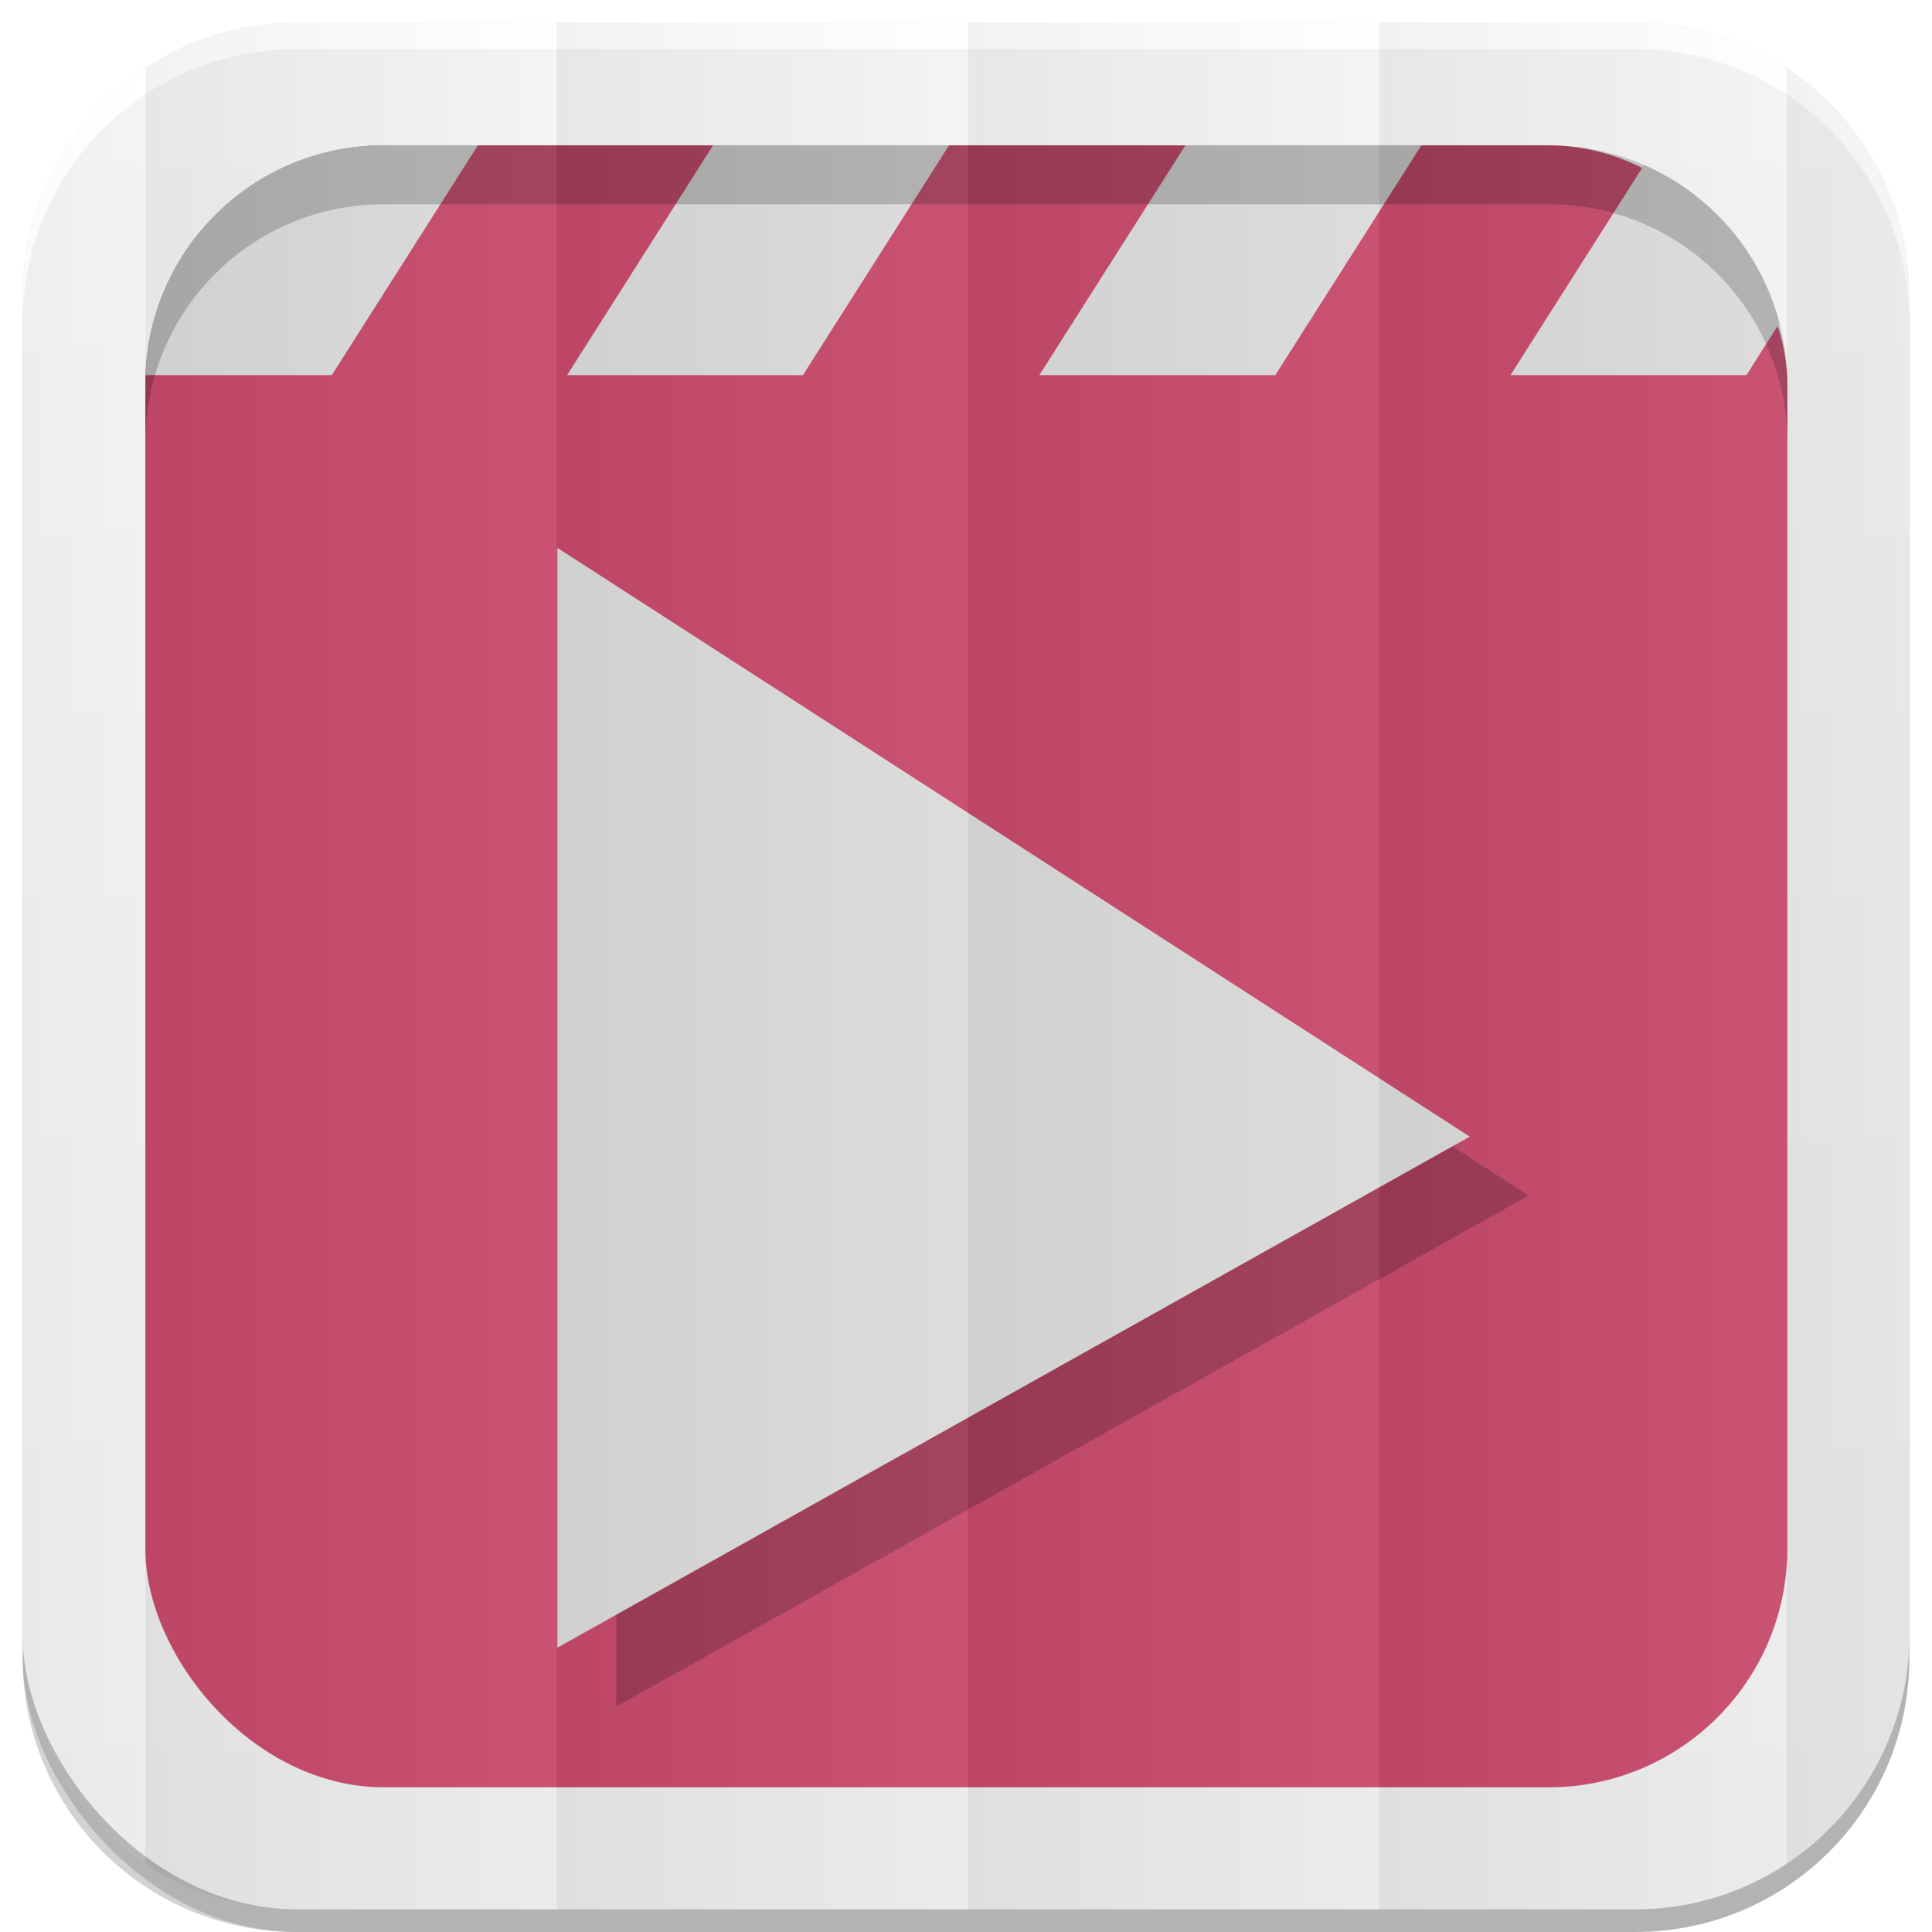 <?xml version="1.0" encoding="UTF-8" standalone="no"?>
<!-- Created with Inkscape (http://www.inkscape.org/) -->

<svg
   xmlns:dc="http://purl.org/dc/elements/1.1/"
   xmlns:cc="http://creativecommons.org/ns#"
   xmlns:rdf="http://www.w3.org/1999/02/22-rdf-syntax-ns#"
   xmlns:svg="http://www.w3.org/2000/svg"
   xmlns="http://www.w3.org/2000/svg"
   xmlns:xlink="http://www.w3.org/1999/xlink"
   xmlns:inkscape="http://www.inkscape.org/namespaces/inkscape"
   version="1.1"
   width="100%"
   height="100%"
   viewBox="0 0 512 512"
   id="svg2">
  <defs
     id="defs8">
    <linearGradient
       id="linearGradient4379">
      <stop
         id="stop4381"
         style="stop-color:#f3f3f3;stop-opacity:1"
         offset="0" />
      <stop
         id="stop4387"
         style="stop-color:#eeeeee;stop-opacity:1"
         offset="0.5" />
      <stop
         id="stop4383"
         style="stop-color:#ebebeb;stop-opacity:1"
         offset="1" />
    </linearGradient>
    <linearGradient
       id="linearGradient4996">
      <stop
         id="stop4998"
         style="stop-color:#000000;stop-opacity:1"
         offset="0" />
      <stop
         id="stop5000"
         style="stop-color:#ffffff;stop-opacity:1"
         offset="1" />
    </linearGradient>
    <linearGradient
       x1="257"
       y1="256"
       x2="362"
       y2="256"
       id="linearGradient3108"
       xlink:href="#linearGradient4996"
       gradientUnits="userSpaceOnUse"
       gradientTransform="matrix(1.038,0,0,1.462,-228.289,-118.253)" />
    <linearGradient
       x1="257"
       y1="256"
       x2="362"
       y2="256"
       id="linearGradient3137"
       xlink:href="#linearGradient4996"
       gradientUnits="userSpaceOnUse"
       gradientTransform="matrix(1.038,0,0,1.462,-119.289,-118.253)" />
    <linearGradient
       x1="257"
       y1="256"
       x2="362"
       y2="256"
       id="linearGradient3141"
       xlink:href="#linearGradient4996"
       gradientUnits="userSpaceOnUse"
       gradientTransform="matrix(1.038,0,0,1.462,-10.289,-118.253)" />
    <linearGradient
       x1="257"
       y1="256"
       x2="362"
       y2="256"
       id="linearGradient3145"
       xlink:href="#linearGradient4996"
       gradientUnits="userSpaceOnUse"
       gradientTransform="matrix(1.028,0,0,1.462,101.216,-118.253)" />
    <linearGradient
       x1="257"
       y1="256"
       x2="362"
       y2="256"
       id="linearGradient3149"
       xlink:href="#linearGradient4996"
       gradientUnits="userSpaceOnUse"
       gradientTransform="matrix(1.028,0,0,1.462,209.192,-118.253)" />
    <linearGradient
       x1="257"
       y1="256"
       x2="362"
       y2="256"
       id="linearGradient3153"
       xlink:href="#linearGradient4996"
       gradientUnits="userSpaceOnUse"
       gradientTransform="matrix(1.038,0,0,1.462,-337.289,-118.253)" />
    <filter
       color-interpolation-filters="sRGB"
       id="filter4375">
      <feGaussianBlur
         id="feGaussianBlur4377"
         stdDeviation="3.772" />
    </filter>
    <linearGradient
       x1="243.401"
       y1="19.564"
       x2="243.401"
       y2="504.017"
       id="linearGradient4385"
       xlink:href="#linearGradient4379"
       gradientUnits="userSpaceOnUse" />
  </defs>
  <path
     d="M 78.656,6 C 77.727,6 76.795,6.028 75.875,6.062 c -0.073,0.003 -0.146,-0.003 -0.219,0 -0.668,0.027 -1.337,0.08 -2,0.125 -0.376,0.025 -0.751,0.063 -1.125,0.094 -0.645,0.053 -1.297,0.086 -1.938,0.156 -0.965,0.106 -1.922,0.232 -2.875,0.375 -0.052,0.008 -0.104,0.023 -0.156,0.031 -1.082,0.165 -2.154,0.351 -3.219,0.562 -0.459,0.091 -0.919,0.182 -1.375,0.281 -0.39,0.085 -0.769,0.19 -1.156,0.281 -0.647,0.152 -1.297,0.299 -1.938,0.469 -0.898,0.238 -1.804,0.479 -2.688,0.75 -0.211,0.065 -0.414,0.152 -0.625,0.219 -0.991,0.314 -1.966,0.645 -2.938,1 -0.817,0.298 -1.635,0.611 -2.438,0.938 -0.29,0.118 -0.587,0.222 -0.875,0.344 -0.136,0.057 -0.27,0.129 -0.406,0.188 -0.082,0.035 -0.169,0.058 -0.25,0.094 -0.717,0.311 -1.42,0.636 -2.125,0.969 -0.147,0.069 -0.291,0.148 -0.438,0.219 -0.947,0.455 -1.889,0.943 -2.812,1.438 -0.271,0.145 -0.544,0.289 -0.812,0.438 -0.414,0.228 -0.81,0.483 -1.219,0.719 -0.52,0.3 -1.051,0.594 -1.562,0.906 -0.738,0.452 -1.467,0.898 -2.188,1.375 -0.031,0.021 -0.062,0.042 -0.094,0.062 -0.456,0.303 -0.895,0.625 -1.344,0.938 -0.123,0.086 -0.252,0.163 -0.375,0.25 -0.524,0.37 -1.049,0.742 -1.562,1.125 -1.835,1.371 -3.618,2.84 -5.312,4.375 -0.017,0.015 -0.046,0.016 -0.062,0.031 -0.526,0.477 -1.02,0.977 -1.531,1.469 -0.524,0.505 -1.054,1.011 -1.562,1.531 -0.512,0.523 -1.004,1.055 -1.5,1.594 -0.941,1.022 -1.837,2.05 -2.719,3.125 -0.631,0.769 -1.244,1.58 -1.844,2.375 -0.111,0.148 -0.233,0.289 -0.344,0.438 -0.526,0.71 -1.031,1.427 -1.531,2.156 -0.11,0.16 -0.235,0.308 -0.344,0.469 -0.013,0.019 -0.018,0.043 -0.031,0.062 -0.084,0.125 -0.167,0.249 -0.25,0.375 -0.47,0.708 -0.929,1.431 -1.375,2.156 -0.071,0.116 -0.148,0.227 -0.219,0.344 -0.575,0.948 -1.124,1.899 -1.656,2.875 -0.152,0.278 -0.289,0.564 -0.438,0.844 -0.18,0.341 -0.356,0.687 -0.531,1.031 -0.243,0.479 -0.486,0.952 -0.719,1.438 -0.426,0.885 -0.828,1.783 -1.219,2.688 -0.24,0.556 -0.461,1.124 -0.688,1.688 -0.038,0.095 -0.087,0.186 -0.125,0.281 -0.246,0.621 -0.489,1.245 -0.719,1.875 -0.332,0.909 -0.641,1.825 -0.938,2.75 -0.11,0.345 -0.238,0.684 -0.344,1.031 -0.301,0.99 -0.585,1.992 -0.844,3 -0.008,0.032 -0.023,0.062 -0.031,0.094 -0.267,1.046 -0.497,2.092 -0.719,3.156 -0.034,0.166 -0.06,0.334 -0.094,0.5 -0.426,2.117 -0.762,4.257 -1,6.438 -0.035,0.323 -0.063,0.645 -0.094,0.969 -0.09,0.938 -0.165,1.895 -0.219,2.844 -0.017,0.29 -0.018,0.584 -0.031,0.875 C 6.043,76.4 6,77.525 6,78.656 l 0,354.688 0,6 C 6,479.589 38.411,512 78.656,512 l 354.688,0 C 473.589,512 506,479.589 506,439.344 l 0,-354.688 0,-6 c 0,-1.259 -0.031,-2.507 -0.094,-3.75 -0.016,-0.323 -0.042,-0.647 -0.062,-0.969 -0.058,-0.917 -0.127,-1.843 -0.219,-2.75 -0.02,-0.2 -0.041,-0.394 -0.062,-0.594 -0.246,-2.245 -0.587,-4.447 -1.031,-6.625 -0.021,-0.104 -0.041,-0.209 -0.062,-0.312 -0.227,-1.087 -0.476,-2.15 -0.75,-3.219 -0.011,-0.042 -0.02,-0.083 -0.031,-0.125 -0.19,-0.732 -0.413,-1.464 -0.625,-2.188 -0.212,-0.724 -0.423,-1.442 -0.656,-2.156 -0.258,-0.789 -0.529,-1.567 -0.812,-2.344 -0.23,-0.63 -0.472,-1.254 -0.719,-1.875 -0.038,-0.096 -0.087,-0.186 -0.125,-0.281 -0.239,-0.594 -0.465,-1.195 -0.719,-1.781 -0.378,-0.871 -0.777,-1.741 -1.188,-2.594 -0.233,-0.485 -0.475,-0.958 -0.719,-1.438 -0.287,-0.564 -0.574,-1.132 -0.875,-1.688 -0.051,-0.094 -0.105,-0.188 -0.156,-0.281 -0.513,-0.936 -1.041,-1.871 -1.594,-2.781 -0.212,-0.35 -0.438,-0.685 -0.656,-1.031 -0.405,-0.642 -0.795,-1.278 -1.219,-1.906 -0.809,-1.199 -1.685,-2.354 -2.562,-3.5 -0.262,-0.341 -0.514,-0.695 -0.781,-1.031 -0.189,-0.238 -0.371,-0.483 -0.562,-0.719 -0.093,-0.114 -0.188,-0.231 -0.281,-0.344 -2.71,-3.286 -5.696,-6.301 -8.938,-9.062 -0.293,-0.249 -0.578,-0.505 -0.875,-0.75 -0.268,-0.221 -0.541,-0.439 -0.812,-0.656 -0.636,-0.509 -1.284,-1.012 -1.938,-1.5 -3.17,-2.368 -6.55,-4.481 -10.094,-6.312 -0.617,-0.319 -1.248,-0.636 -1.875,-0.938 -0.155,-0.074 -0.313,-0.145 -0.469,-0.219 -0.785,-0.371 -1.575,-0.719 -2.375,-1.062 -0.488,-0.209 -0.975,-0.426 -1.469,-0.625 -0.735,-0.296 -1.472,-0.571 -2.219,-0.844 C 457.983,10.263 457.582,10.136 457.188,10 456.469,9.752 455.729,9.476 455,9.25 454.886,9.215 454.77,9.191 454.656,9.156 454.168,9.007 453.68,8.889 453.188,8.75 452.83,8.65 452.484,8.533 452.125,8.438 c -0.019,-0.005 -0.043,0.005 -0.062,0 -0.837,-0.221 -1.683,-0.433 -2.531,-0.625 -0.032,-0.007 -0.062,-0.024 -0.094,-0.031 -0.651,-0.146 -1.311,-0.278 -1.969,-0.406 -1.003,-0.197 -2.014,-0.376 -3.031,-0.531 -0.063,-0.01 -0.125,-0.022 -0.188,-0.031 -0.952,-0.143 -1.88,-0.269 -2.844,-0.375 -0.836,-0.091 -1.687,-0.156 -2.531,-0.219 -0.176,-0.013 -0.355,-0.019 -0.531,-0.031 -0.735,-0.049 -1.478,-0.097 -2.219,-0.125 C 435.205,6.028 434.272,6 433.344,6 L 147.5,6 78.656,6 z"
     inkscape:connector-curvature="0"
     id="path3492"
     style="fill:#000000;fill-opacity:0.176;stroke:none;filter:url(#filter4375)" />
  <rect
     width="500"
     height="500"
     rx="72.644"
     ry="72.644"
     x="6"
     y="12"
     id="rect5028"
     style="opacity:0.15;fill:#000000;fill-opacity:1;stroke:none" />
  <rect
     width="500"
     height="500"
     rx="72.644"
     ry="72.644"
     x="6"
     y="6"
     id="rect4979"
     style="fill:url(#linearGradient4385);fill-opacity:1;stroke:none" />
  <path
     d="M 78.656,6 C 38.411,6 6,38.411 6,78.656 l 0,7 C 6,45.411 38.411,13 78.656,13 l 354.688,0 C 473.589,13 506,45.411 506,85.656 l 0,-7 C 506,38.411 473.589,6 433.344,6 L 78.656,6 z"
     inkscape:connector-curvature="0"
     id="rect4349"
     style="fill:#ffffff;fill-opacity:1;stroke:none" />
  <g
     transform="translate(692.2,17.108)"
     id="g3154">
    <g
       transform="matrix(1.041,0,0,1.041,-702.612,-24.397)"
       id="g3525">
      <rect
         width="418"
         height="418"
         rx="60.73"
         ry="60.73"
         x="47"
         y="44"
         id="rect4981-5"
         style="fill:#c74a6c;fill-opacity:1;stroke:none" />
      <path
         d="M 107.719,44 C 74.821,44 48.228,69.896 47.062,102.5 l 47.406,0 37.188,-58.5 -23.938,0 z m 83.812,0 -37.156,58.5 60.031,0 37.188,-58.5 -60.062,0 z m 120.25,0 -37.188,58.5 60.062,0 37.188,-58.5 -60.062,0 z m 116.75,5 -34,53.5 60.062,0 L 463,89.25 C 458.265,71.129 445.42,56.332 428.531,49 z"
         inkscape:connector-curvature="0"
         id="rect5205"
         style="fill:#dcdbdb;fill-opacity:1;stroke:none" />
      <path
         d="M 107.719,44 C 74.074,44 47,71.074 47,104.719 l 0,15 C 47,86.074 74.074,59 107.719,59 l 296.562,0 C 437.926,59 465,86.074 465,119.719 l 0,-15 C 465,71.074 437.926,44 404.281,44 l -296.562,0 z"
         inkscape:connector-curvature="0"
         id="rect3280"
         style="opacity:0.2;fill:#000000;fill-opacity:1;stroke:none" />
      <g
         transform="translate(56.855,10.955)"
         id="g3130">
        <path
           d="m 110.035,150.511 0,280 232.271,-130.107 z"
           inkscape:connector-curvature="0"
           id="path3128"
           style="opacity:0.2;fill:#000000;fill-opacity:1;stroke:none" />
        <path
           d="m 95.035,135.511 0,280 L 327.306,285.404 z"
           inkscape:connector-curvature="0"
           id="path5185"
           style="fill:#dcdbdb;fill-opacity:1;stroke:none" />
      </g>
    </g>
  </g>
  <g
     id="g3167">
    <path
       d="M 78.656,6 C 63.793,6 49.986,10.43 38.5,18.031 l 0,475.938 C 49.986,501.57 63.793,506 78.656,506 L 147.5,506 147.5,6 78.656,6 z"
       inkscape:connector-curvature="0"
       id="rect3068"
       style="opacity:0.05;fill:url(#linearGradient3108);fill-opacity:1;stroke:none" />
    <path
       d="m 147.5,6 0,500 109,0 0,-500 -109,0 z"
       inkscape:connector-curvature="0"
       id="path3135"
       style="opacity:0.05;fill:url(#linearGradient3137);fill-opacity:1;stroke:none" />
    <path
       d="m 256.5,6 0,500 109,0 0,-500 -109,0 z"
       inkscape:connector-curvature="0"
       id="path3139"
       style="opacity:0.05;fill:url(#linearGradient3141);fill-opacity:1;stroke:none" />
    <path
       d="m 365.5,6 0,500 67.844,0 c 14.854,0 28.643,-4.438 40.125,-12.031 l 0,-475.938 C 461.987,10.438 448.198,6 433.344,6 L 365.5,6 z"
       inkscape:connector-curvature="0"
       id="path3143"
       style="opacity:0.05;fill:url(#linearGradient3145);fill-opacity:1;stroke:none" />
    <path
       d="M 38.5,18.031 C 18.886,31.012 6,53.275 6,78.656 l 0,354.688 c 0,25.381 12.886,47.644 32.5,60.625 l 0,-475.938 z"
       inkscape:connector-curvature="0"
       id="path3151"
       style="opacity:0.05;fill:url(#linearGradient3153);fill-opacity:1;stroke:none" />
    <path
       d="m 473.469,18.031 0,475.938 C 493.095,480.99 506,458.735 506,433.344 l 0,-354.688 c 0,-25.391 -12.905,-47.646 -32.531,-60.625 z"
       inkscape:connector-curvature="0"
       id="path3147"
       style="opacity:0.05;fill:url(#linearGradient3149);fill-opacity:1;stroke:none" />
  </g>
</svg>
